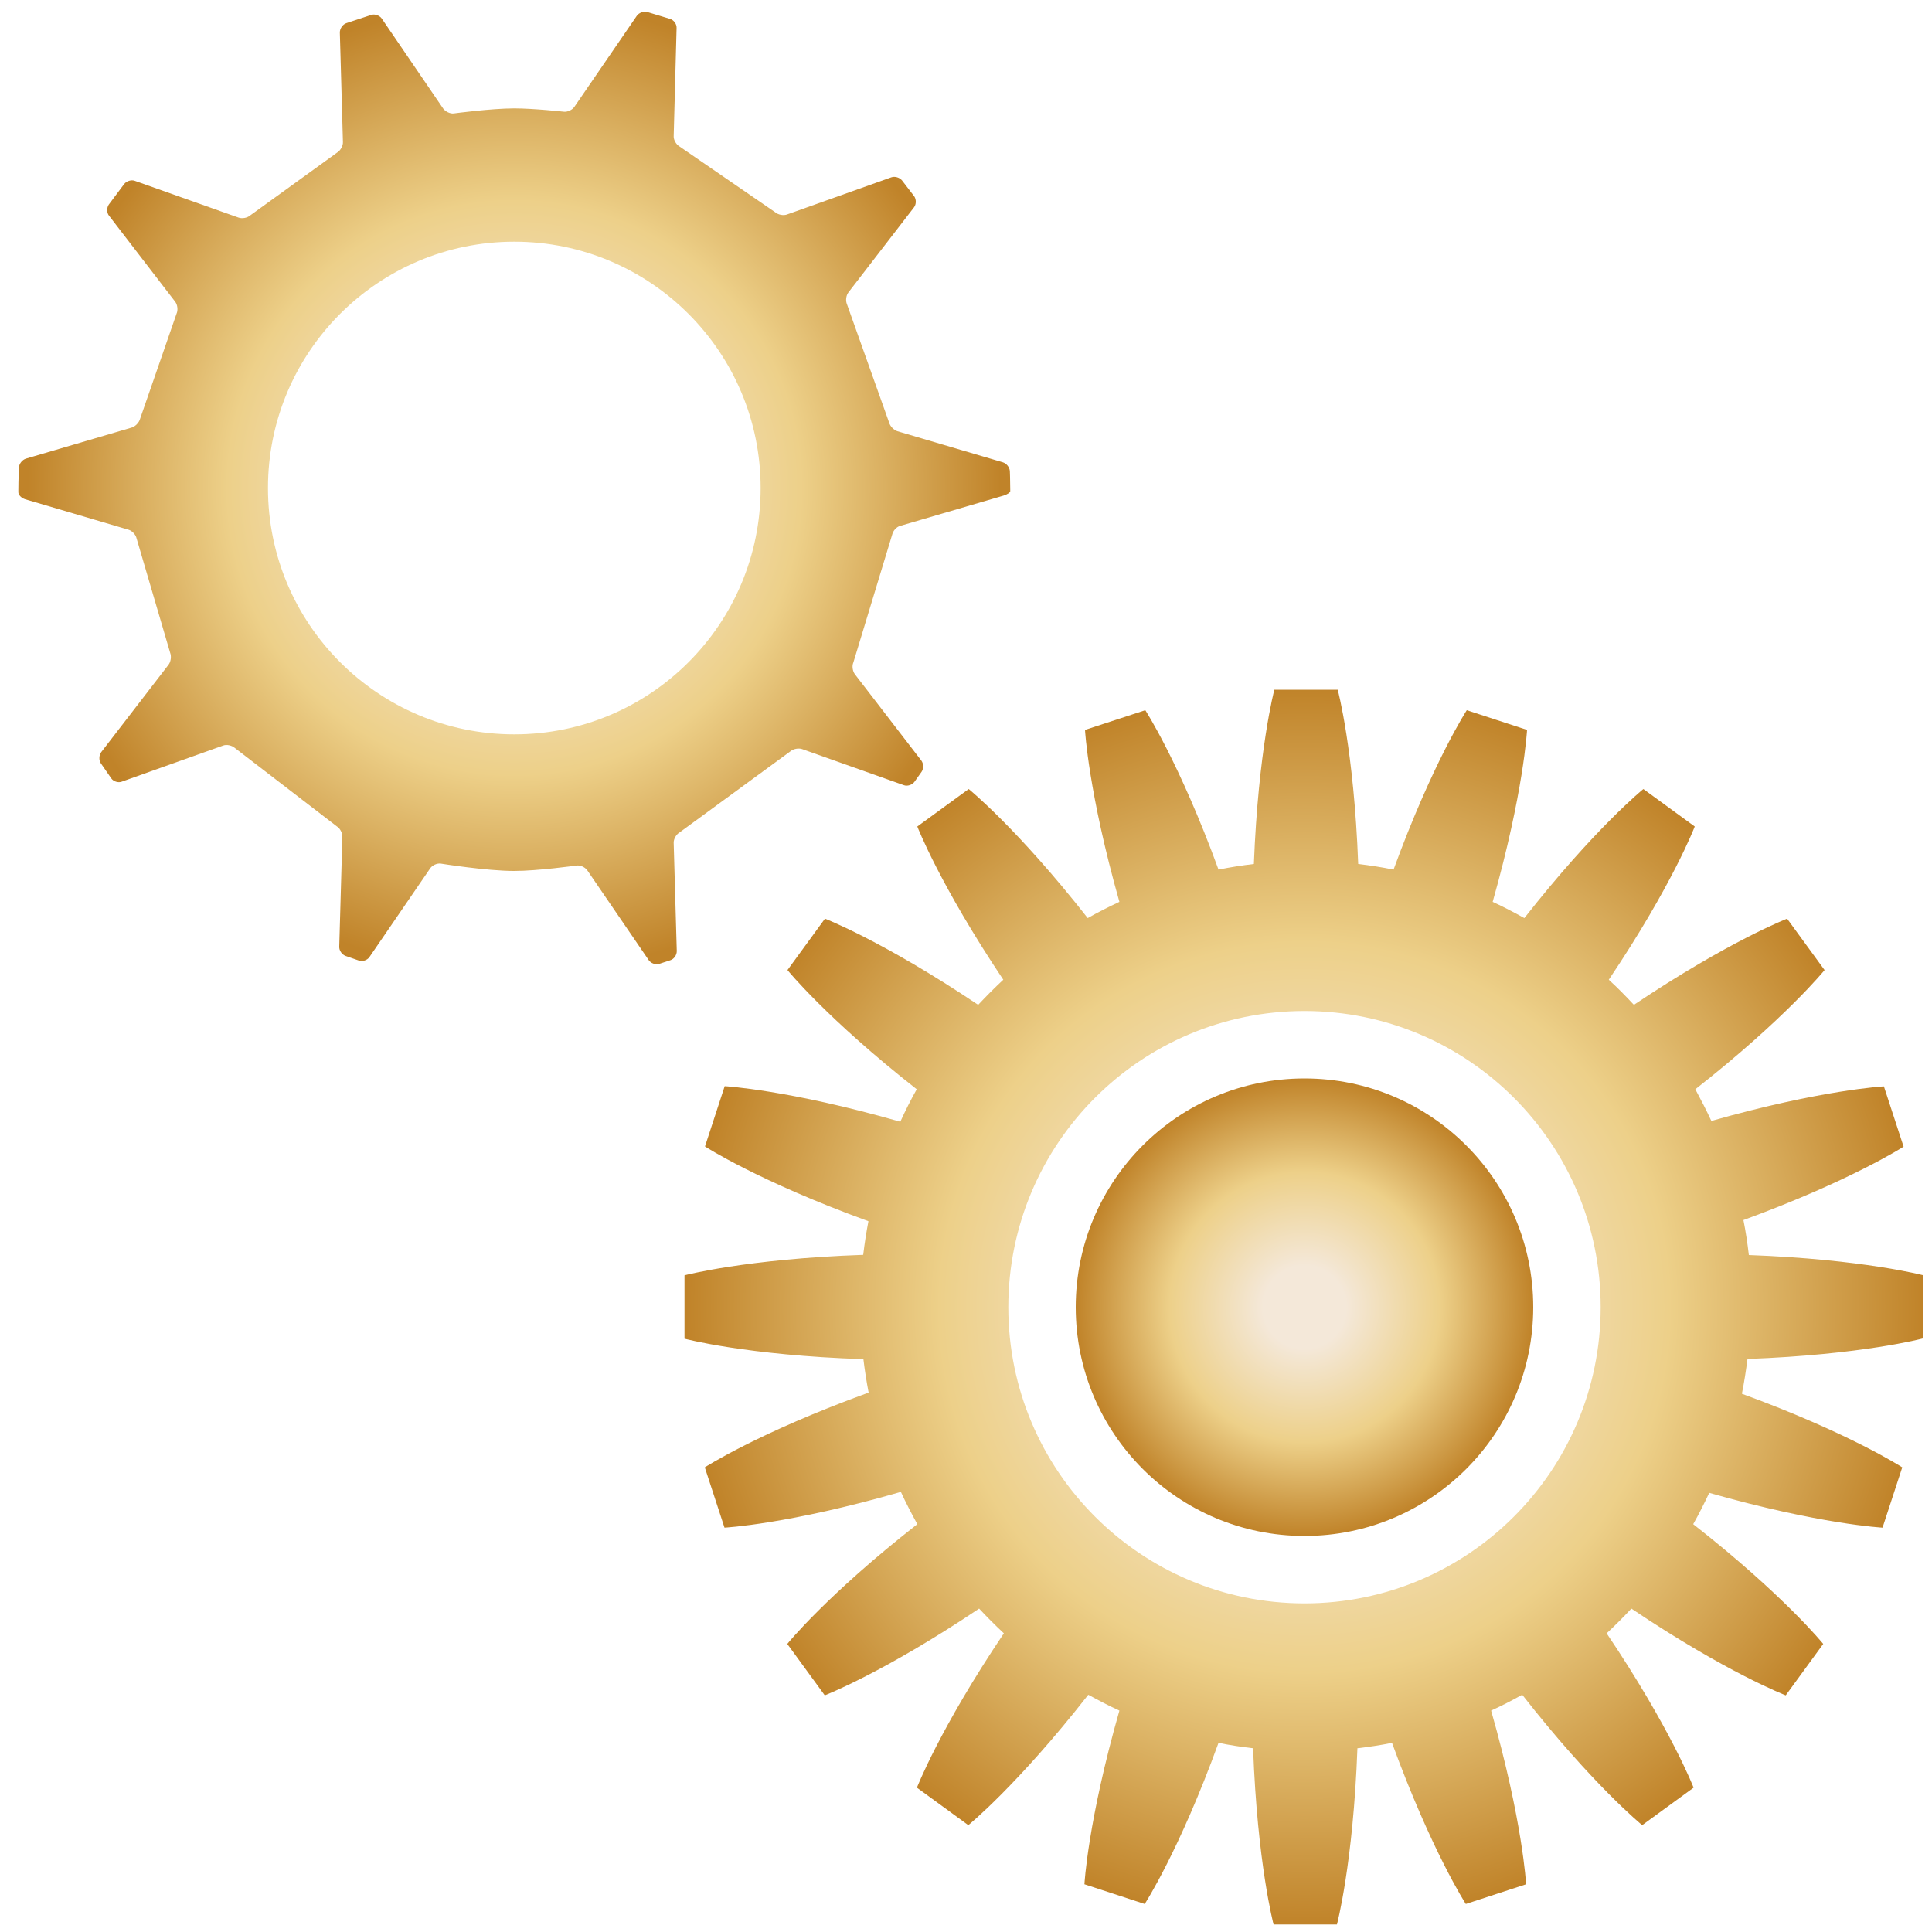 <?xml version="1.0" encoding="utf-8"?>
<!-- Generator: Adobe Illustrator 24.0.0, SVG Export Plug-In . SVG Version: 6.00 Build 0)  -->
<svg version="1.1" xmlns="http://www.w3.org/2000/svg" xmlns:xlink="http://www.w3.org/1999/xlink" x="0px" y="0px"
	 viewBox="0 0 1000 1000" style="enable-background:new 0 0 1000 1000;" xml:space="preserve">
<style type="text/css">
	.st0{fill:url(#SVGID_1_);}
	.st1{fill:url(#SVGID_2_);}
	.st2{fill:url(#SVGID_3_);}
</style>
<g id="first_x5F_gear">
	<g>
		<radialGradient id="SVGID_1_" cx="266.222" cy="252.584" r="251.663" gradientUnits="userSpaceOnUse">
			<stop  offset="0.18" style="stop-color:#F4E8D9"/>
			<stop  offset="0.59" style="stop-color:#EDD089"/>
			<stop  offset="1" style="stop-color:#C08329"/>
		</radialGradient>
		<path class="st0" d="M519.5,256.5c1.9-0.6,3.4-1.6,3.4-2.3c0,0,0,0,0-0.7c0-4.4-0.2-9.6-0.2-9.6c-0.1-2-1.7-4-3.6-4.6l-54.6-16.1
			c-1.9-0.6-3.8-2.6-4.3-4.5l-21.8-61.2c-0.8-1.8-0.5-4.5,0.7-6.1l34-44.1c1.2-1.6,1.2-4.1,0.1-5.7l-6.3-8.2
			c-1.2-1.5-3.7-2.3-5.6-1.6L407.4,111c-1.8,0.7-4.6,0.2-6.1-1.1l-49.6-34.1c-1.7-1-3.1-3.4-3-5.3l1.5-56c0.1-2-1.4-4.1-3.3-4.7
			L335,6.2c-1.9-0.5-4.3,0.4-5.4,2l-32.3,47.1c-1.1,1.6-3.6,2.8-5.6,2.5c0,0-15.6-1.7-25.5-1.7c-11.9,0-31.2,2.6-31.2,2.6
			c-1.9,0.3-4.4-0.9-5.6-2.5L197.6,9.6c-1.1-1.6-3.6-2.5-5.4-1.9L179.2,12c-1.9,0.7-3.3,2.8-3.3,4.8l1.6,56.7c0.1,2-1.3,4.4-2.9,5.4
			l-45.1,32.6c-1.5,1.3-4.2,1.8-6.1,1.1L69.8,93.6c-1.8-0.7-4.3,0.1-5.5,1.6l-8,10.7c-1.1,1.6-1.1,4.2,0.1,5.7l34.3,44.6
			c1.2,1.6,1.5,4.3,0.7,6.1l-18.9,54.5c-0.5,1.9-2.4,3.9-4.3,4.5l-54.8,16.1c-1.9,0.6-3.5,2.6-3.6,4.6c0,0-0.3,6.5-0.3,11.5
			c0,1.3,0,1.3,0,1.3c0,1.4,1.6,3,3.5,3.6l53.6,15.8c1.9,0.6,3.7,2.6,4.1,4.5L88.1,338c0.7,1.8,0.3,4.6-0.9,6.1l-34.8,45.2
			c-1.2,1.6-1.3,4.2-0.2,5.8l5.4,7.8c1.1,1.6,3.6,2.4,5.4,1.7l52.5-18.7c1.8-0.7,4.5-0.1,6,1.2l52.8,40.6c1.7,1,3,3.5,2.9,5.5
			l-1.6,56.8c-0.1,2,1.4,4.1,3.3,4.8l6.9,2.4c1.9,0.6,4.3-0.2,5.4-1.8l31.5-46c1.1-1.6,3.6-2.7,5.5-2.4c0,0,23.7,3.8,37.9,3.8
			c12.2,0,32.3-2.8,32.3-2.8c1.9-0.3,4.4,0.8,5.6,2.5l31.8,46.5c1.1,1.6,3.6,2.5,5.4,1.9l5.8-1.9c1.9-0.6,3.3-2.7,3.3-4.7l-1.6-56
			c-0.1-2,1.3-4.4,3-5.4l57.4-42c1.5-1.3,4.2-1.8,6-1.2l52.7,18.7c1.8,0.7,4.3-0.1,5.5-1.7l3.7-5.2c1.1-1.6,1.1-4.2-0.1-5.8
			l-34.4-44.7c-1.2-1.6-1.6-4.3-0.8-6.1l20.1-66.2c0.4-1.9,2.2-4,4.1-4.5L519.5,256.5z M266.2,380.1c-70.4,0-127.5-57.1-127.5-127.5
			s57.1-127.5,127.5-127.5s127.5,57.1,127.5,127.5S336.7,380.1,266.2,380.1z"/>
	</g>
</g>
<g id="second_x5F_gear">
	<g>
		<radialGradient id="SVGID_2_" cx="675.241" cy="676.644" r="320.161" gradientUnits="userSpaceOnUse">
			<stop  offset="0.18" style="stop-color:#F4E8D9"/>
			<stop  offset="0.59" style="stop-color:#EDD089"/>
			<stop  offset="1" style="stop-color:#C08329"/>
		</radialGradient>
		<path class="st1" d="M905.2,649.6c-0.7-6.1-1.6-12.1-2.8-18.1c55.7-20.4,82.9-38,82.9-38l-5.1-15.6l-5.1-15.6
			c0,0-32.3,1.7-89.3,17.9c-2.6-5.6-5.4-11-8.3-16.4c46.6-36.6,66.9-61.7,66.9-61.7l-9.7-13.3l-9.7-13.3c0,0-30.1,11.6-79.3,44.6
			c-4.2-4.5-8.5-8.9-13-13c33-49.1,44.5-79.3,44.5-79.3l-13.3-9.7l-13.3-9.7c0,0-25.1,20.3-61.6,66.8c-5.4-3-10.8-5.8-16.4-8.4
			c16.1-56.8,17.8-89,17.8-89l-15.6-5.1l-15.6-5.1c0,0-17.6,27-37.9,82.5c-6-1.2-12.1-2.2-18.3-2.9c-2.2-59-10.6-90.2-10.6-90.2
			h-16.4h-16.4c0,0-8.3,31.1-10.6,90.2c-6.2,0.7-12.3,1.7-18.3,2.9c-20.3-55.5-37.9-82.5-37.9-82.5l-15.6,5.1l-15.6,5.1
			c0,0,1.7,32.2,17.8,89c-5.6,2.6-11.1,5.4-16.4,8.4c-36.5-46.5-61.6-66.8-61.6-66.8l-13.3,9.7l-13.3,9.7c0,0,11.6,30.1,44.5,79.3
			c-4.5,4.2-8.8,8.5-13,13c-49.2-33-79.3-44.6-79.3-44.6l-9.7,13.3l-9.7,13.3c0,0,20.3,25.1,66.9,61.7c-3.1,5.5-5.9,11.1-8.5,16.8
			c-58-16.6-90.9-18.4-90.9-18.4l-5.1,15.6l-5.1,15.6c0,0,27.7,18,84.6,38.7c-1.1,5.7-2,11.5-2.7,17.4
			c-60.5,2.1-92.5,10.6-92.5,10.6v16.4v16.4c0,0,32,8.6,92.6,10.6c0.7,5.8,1.6,11.6,2.7,17.3c-57,20.7-84.8,38.7-84.8,38.7l5.1,15.6
			l5.1,15.6c0,0,33-1.7,91.3-18.5c2.6,5.7,5.5,11.2,8.5,16.7c-46.9,36.7-67.3,62-67.3,62l9.7,13.3l9.7,13.3c0,0,30.4-11.7,79.9-44.9
			c4.1,4.4,8.4,8.7,12.8,12.8c-33.3,49.5-45,79.9-45,79.9l13.3,9.7l13.3,9.7c0,0,25.3-20.5,62.1-67.5c5.3,2.9,10.6,5.7,16.1,8.2
			c-16.4,57.4-18.1,89.9-18.1,89.9l15.6,5.1l15.6,5.1c0,0,17.8-27.3,38.2-83.4c5.9,1.2,11.8,2.1,17.9,2.8
			c2.2,59.7,10.6,91.2,10.6,91.2h16.4h16.4c0,0,8.4-31.5,10.6-91.2c6-0.7,12-1.6,17.9-2.8c20.5,56.1,38.2,83.4,38.2,83.4l15.6-5.1
			l15.6-5.1c0,0-1.7-32.5-18.1-89.9c5.5-2.5,10.9-5.3,16.1-8.2c36.8,47,62.1,67.5,62.1,67.5l13.3-9.7l13.3-9.7
			c0,0-11.7-30.4-45-79.9c4.4-4.1,8.7-8.4,12.8-12.8c49.5,33.3,79.9,44.9,79.9,44.9l9.7-13.3l9.7-13.3c0,0-20.4-25.3-67.3-62
			c3-5.3,5.7-10.7,8.3-16.2c57.3,16.3,89.7,18,89.7,18l5.1-15.6l5.1-15.6c0,0-27.2-17.7-83-38.1c1.2-5.9,2.1-11.9,2.9-18
			c59.4-2.2,90.7-10.6,90.7-10.6v-16.4v-16.4C995.9,660.2,964.6,651.8,905.2,649.6z M675.2,829.9c-84.7,0-153.3-68.6-153.3-153.3
			s68.6-153.3,153.3-153.3S828.5,592,828.5,676.6S759.9,829.9,675.2,829.9z"/>
		<radialGradient id="SVGID_3_" cx="675.241" cy="676.644" r="118.444" gradientUnits="userSpaceOnUse">
			<stop  offset="0.18" style="stop-color:#F4E8D9"/>
			<stop  offset="0.59" style="stop-color:#EDD089"/>
			<stop  offset="1" style="stop-color:#C08329"/>
		</radialGradient>
		<circle class="st2" cx="675.2" cy="676.6" r="118.4"/>
	</g>
</g>
</svg>
